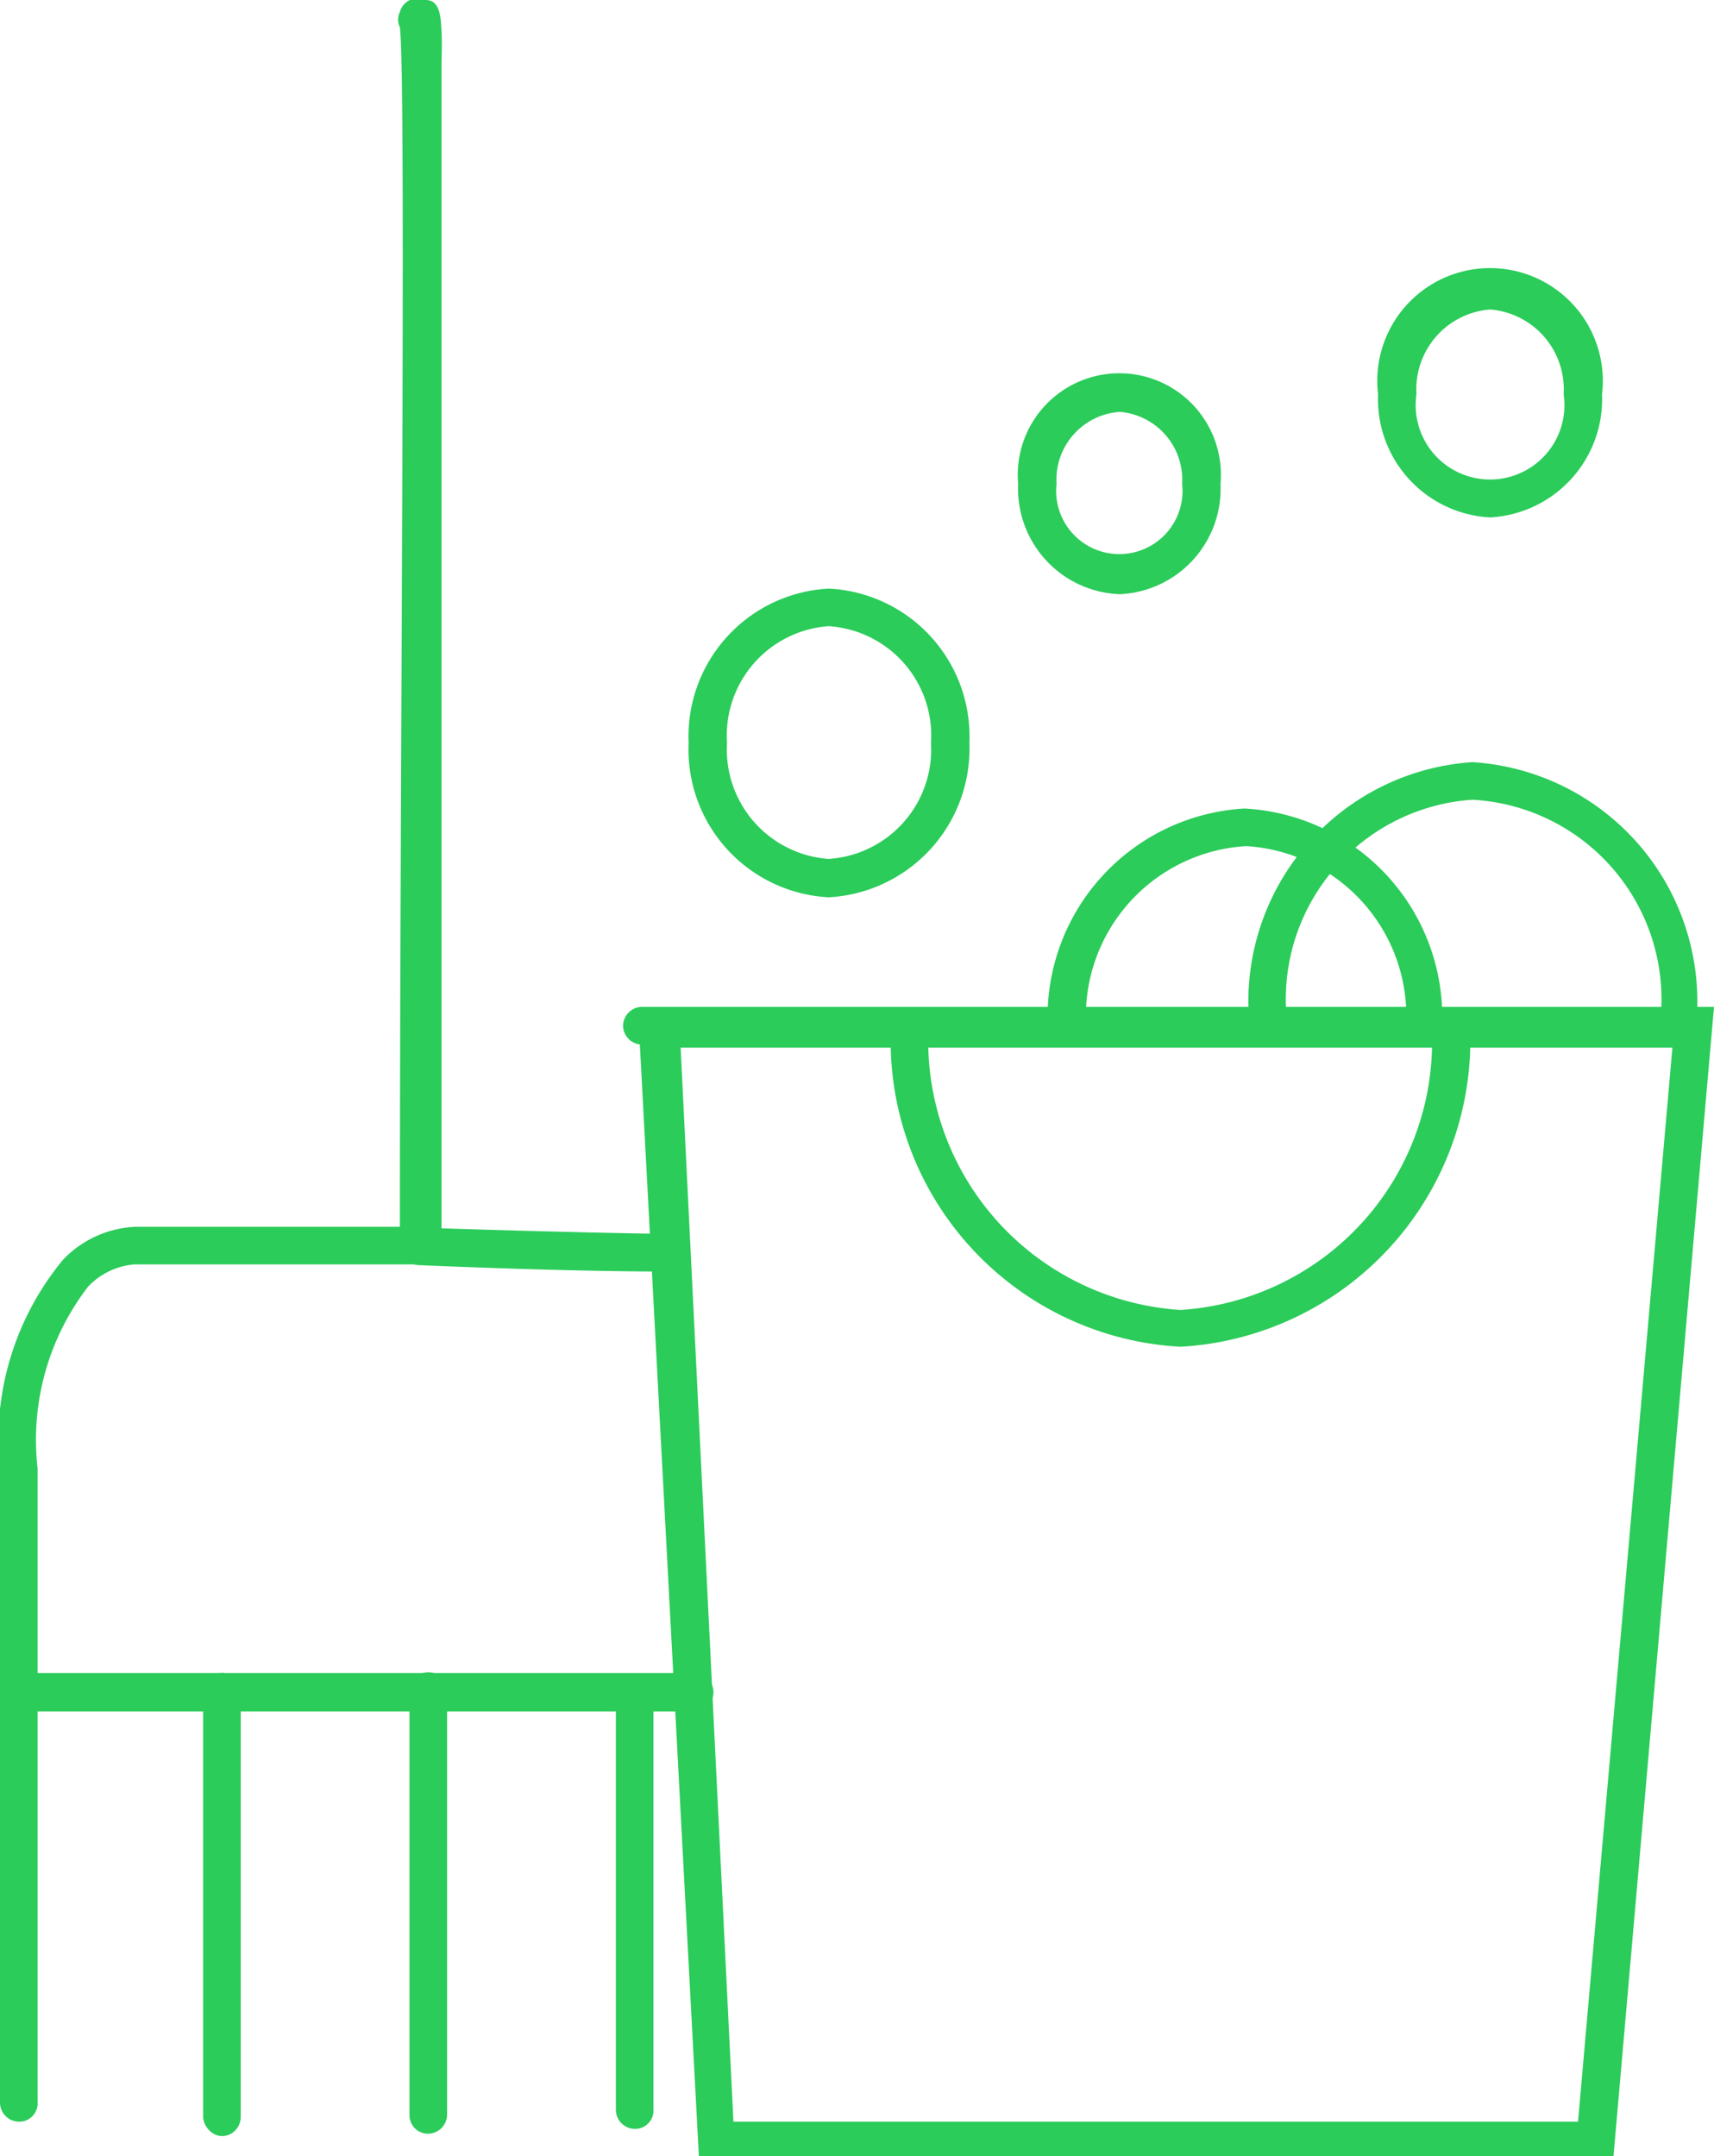 <svg id="Capa_1" data-name="Capa 1" xmlns="http://www.w3.org/2000/svg" viewBox="0 0 21.43 26.96"><defs><style>.cls-1{fill:#2bcc5a;}</style></defs><title>iconografía</title><path class="cls-1" d="M.24,26.53A.24.24,0,0,1,0,26.29V18.37a3.52,3.52,0,0,1,.79-2.62,1.33,1.33,0,0,1,.9-.41H5c0-5.8.08-14.32,0-15a.21.21,0,0,1,0-.19A.23.23,0,0,1,5.32,0c.18,0,.19.2.2.39s0,.28,0,.5c0,.4,0,1,0,1.74,0,1.28,0,3.05,0,5.28,0,3.79,0,7.63,0,7.66v.24H1.68a.9.9,0,0,0-.58.28,3.14,3.14,0,0,0-.63,2.27v7.92A.23.23,0,0,1,.24,26.53Z"/><path class="cls-1" d="M8.4,15.9h0c-1.4,0-3.13-.08-3.15-.08A.25.25,0,0,1,5,15.57a.24.24,0,0,1,.25-.22s1.74.06,3.14.08a.24.24,0,0,1,0,.47Z"/><rect class="cls-1" x="2.54" y="20.92" width="0.47" height="5.79" rx="0.24" ry="0.24"/><path class="cls-1" d="M5.35,26.68a.23.23,0,0,1-.23-.24V21.2a.24.24,0,1,1,.47,0v5.24A.24.24,0,0,1,5.35,26.68Z"/><path class="cls-1" d="M7.94,26.62a.24.24,0,0,1-.24-.24V21.25A.24.24,0,0,1,7.94,21a.23.23,0,0,1,.23.24v5.13A.23.23,0,0,1,7.94,26.62Z"/><path class="cls-1" d="M8.68,21.4H.24a.24.24,0,0,1,0-.48H8.68a.24.24,0,1,1,0,.48Z"/><path class="cls-1" d="M20.17,27H8.74L8,13.06a.24.24,0,0,1-.21-.23.24.24,0,0,1,.24-.24H21.43Zm-11-.47H19.73l1.18-13.43H8.51Z"/><path class="cls-1" d="M14.76,16.84a3.83,3.83,0,0,1-3.62-4,.23.23,0,0,1,.23-.24.24.24,0,0,1,.24.24,3.37,3.37,0,0,0,3.15,3.54,3.36,3.36,0,0,0,3.14-3.54.24.24,0,1,1,.48,0A3.84,3.84,0,0,1,14.76,16.84Z"/><path class="cls-1" d="M10.36,11.22A1.85,1.85,0,0,1,8.61,9.29a1.85,1.85,0,0,1,1.75-1.93,1.85,1.85,0,0,1,1.76,1.93A1.86,1.86,0,0,1,10.36,11.22Zm0-3.39A1.37,1.37,0,0,0,9.09,9.29a1.37,1.37,0,0,0,1.27,1.45,1.37,1.37,0,0,0,1.28-1.45A1.37,1.37,0,0,0,10.36,7.83Z"/><path class="cls-1" d="M14,7.43a1.32,1.32,0,0,1-1.27-1.38,1.27,1.27,0,1,1,2.53,0A1.32,1.32,0,0,1,14,7.43Zm0-2.28a.85.85,0,0,0-.79.9.79.79,0,1,0,1.57,0A.85.85,0,0,0,14,5.15Z"/><path class="cls-1" d="M18.63,6.47a1.48,1.48,0,0,1-1.4-1.54,1.41,1.41,0,1,1,2.8,0A1.48,1.48,0,0,1,18.63,6.47Zm0-2.6a1,1,0,0,0-.92,1.06.93.93,0,1,0,1.84,0A1,1,0,0,0,18.63,3.87Z"/><path class="cls-1" d="M17.82,13.06a.23.23,0,0,1-.24-.23,2.13,2.13,0,0,0-2-2.25,2.13,2.13,0,0,0-2,2.25.24.24,0,0,1-.48,0,2.61,2.61,0,0,1,2.46-2.72,2.61,2.61,0,0,1,2.47,2.72A.23.23,0,0,1,17.82,13.06Z"/><path class="cls-1" d="M21,12.87a.23.23,0,0,1-.23-.24A2.5,2.5,0,0,0,18.41,10a2.5,2.5,0,0,0-2.33,2.63.24.24,0,1,1-.47,0,3,3,0,0,1,2.8-3.1,3,3,0,0,1,2.81,3.1A.24.24,0,0,1,21,12.87Z"/></svg>